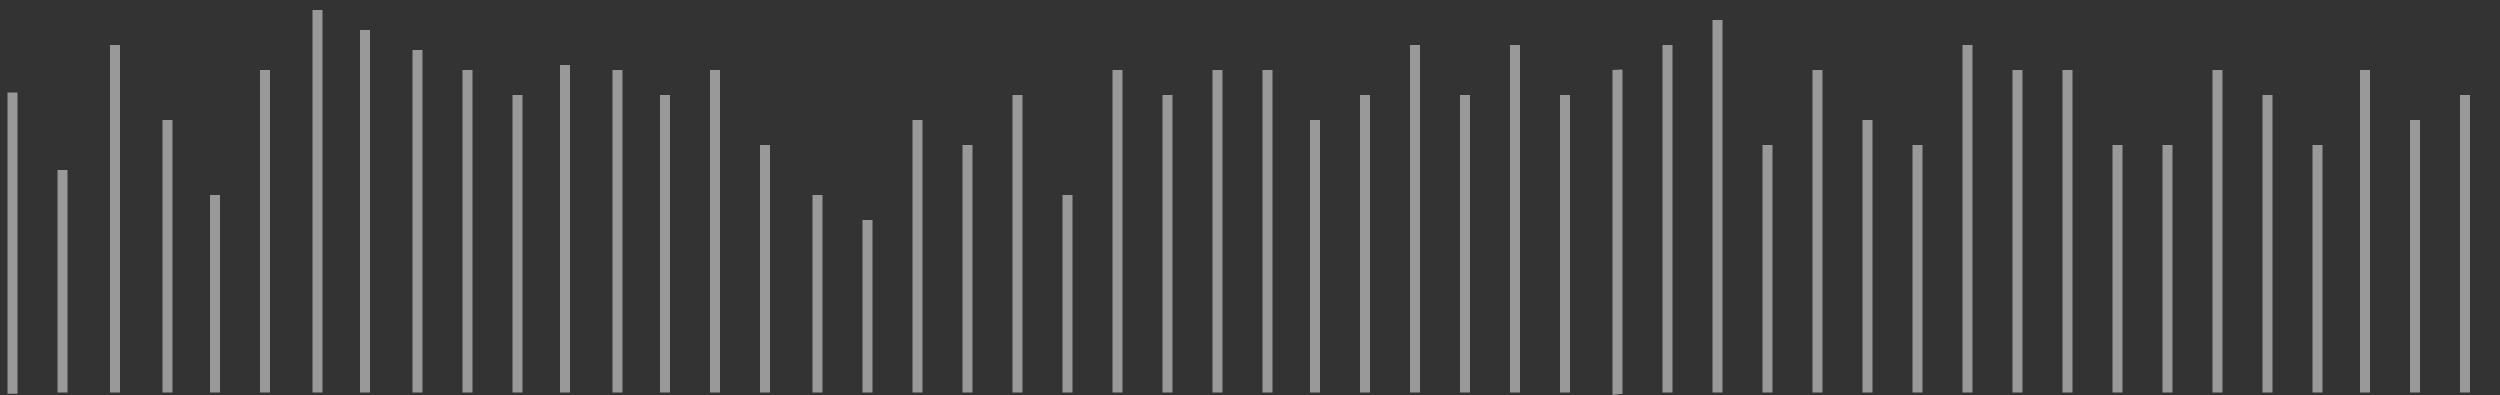 <?xml version="1.0" encoding="utf-8"?>
<!-- Generator: Adobe Illustrator 18.0.0, SVG Export Plug-In . SVG Version: 6.00 Build 0)  -->
<!DOCTYPE svg PUBLIC "-//W3C//DTD SVG 1.1//EN" "http://www.w3.org/Graphics/SVG/1.1/DTD/svg11.dtd">
<svg version="1.1" id="Warstwa_1" xmlns="http://www.w3.org/2000/svg" xmlns:xlink="http://www.w3.org/1999/xlink" x="0px" y="0px"
	 viewBox="0 0 1000 158" enable-background="new 0 0 1000 158" xml:space="preserve">
<rect x="0" y="0" width="1000" height="158" fill="#333333" stroke="none"/>
<rect x="3" y="37" opacity="0.5" fill="#FFFFFF" width="4" height="120.5"/>
<rect x="23" y="68" opacity="0.5" fill="#FFFFFF" width="4" height="89"/>
<rect x="44" y="18" opacity="0.5" fill="#FFFFFF" width="4" height="139"/>
<rect x="65" y="48" opacity="0.5" fill="#FFFFFF" width="4" height="109"/>
<rect x="84" y="78" opacity="0.5" fill="#FFFFFF" width="4" height="79"/>
<rect x="104" y="28" opacity="0.5" fill="#FFFFFF" width="4" height="129"/>
<rect x="125" y="4" opacity="0.5" fill="#FFFFFF" width="4" height="153"/>
<rect x="144" y="12" opacity="0.5" fill="#FFFFFF" width="4" height="145"/>
<rect x="165" y="20" opacity="0.5" fill="#FFFFFF" width="4" height="137"/>
<rect x="185" y="28" opacity="0.5" fill="#FFFFFF" width="4" height="129"/>
<rect x="205" y="38" opacity="0.5" fill="#FFFFFF" width="4" height="119"/>
<rect x="224" y="26" opacity="0.5" fill="#FFFFFF" width="4" height="131"/>
<rect x="245" y="28" opacity="0.5" fill="#FFFFFF" width="4" height="129"/>
<rect x="264" y="38" opacity="0.5" fill="#FFFFFF" width="4" height="119"/>
<rect x="284" y="28" opacity="0.5" fill="#FFFFFF" width="4" height="129"/>
<rect x="304" y="58" opacity="0.5" fill="#FFFFFF" width="4" height="99"/>
<rect x="325" y="78" opacity="0.5" fill="#FFFFFF" width="4" height="79"/>
<rect x="345" y="88" opacity="0.5" fill="#FFFFFF" width="4" height="69"/>
<rect x="365" y="48" opacity="0.5" fill="#FFFFFF" width="4" height="109"/>
<rect x="385" y="58" opacity="0.5" fill="#FFFFFF" width="4" height="99"/>
<rect x="405" y="38" opacity="0.5" fill="#FFFFFF" width="4" height="119"/>
<rect x="425" y="78" opacity="0.5" fill="#FFFFFF" width="4" height="79"/>
<rect x="445" y="28" opacity="0.5" fill="#FFFFFF" width="4" height="129"/>
<rect x="465" y="38" opacity="0.5" fill="#FFFFFF" width="4" height="119"/>
<rect x="485" y="28" opacity="0.5" fill="#FFFFFF" width="4" height="129"/>
<rect x="505" y="28" opacity="0.5" fill="#FFFFFF" width="4" height="129"/>
<rect x="524" y="48" opacity="0.5" fill="#FFFFFF" width="4" height="109"/>
<rect x="544" y="38" opacity="0.5" fill="#FFFFFF" width="4" height="119"/>
<rect x="564" y="18" opacity="0.5" fill="#FFFFFF" width="4" height="139"/>
<rect x="584" y="38" opacity="0.5" fill="#FFFFFF" width="4" height="119"/>
<rect x="604" y="18" opacity="0.5" fill="#FFFFFF" width="4" height="139"/>
<rect x="624" y="38" opacity="0.5" fill="#FFFFFF" width="4" height="119"/>
<polygon opacity="0.5" fill="#FFFFFF" points="649,157.5 645,158 645,28 649,27.8 "/>
<rect x="665" y="18" opacity="0.5" fill="#FFFFFF" width="4" height="139"/>
<rect x="685" y="8" opacity="0.5" fill="#FFFFFF" width="4" height="149"/>
<rect x="705" y="58" opacity="0.5" fill="#FFFFFF" width="4" height="99"/>
<rect x="725" y="28" opacity="0.5" fill="#FFFFFF" width="4" height="129"/>
<rect x="745" y="48" opacity="0.5" fill="#FFFFFF" width="4" height="109"/>
<rect x="765" y="58" opacity="0.5" fill="#FFFFFF" width="4" height="99"/>
<rect x="785" y="18" opacity="0.5" fill="#FFFFFF" width="4" height="139"/>
<rect x="805" y="28" opacity="0.5" fill="#FFFFFF" width="4" height="129"/>
<rect x="825" y="28" opacity="0.5" fill="#FFFFFF" width="4" height="129"/>
<rect x="845" y="58" opacity="0.5" fill="#FFFFFF" width="4" height="99"/>
<rect x="865" y="58" opacity="0.5" fill="#FFFFFF" width="4" height="99"/>
<rect x="885" y="28" opacity="0.5" fill="#FFFFFF" width="4" height="129"/>
<rect x="905" y="38" opacity="0.5" fill="#FFFFFF" width="4" height="119"/>
<rect x="925" y="58" opacity="0.5" fill="#FFFFFF" width="4" height="99"/>
<rect x="944" y="28" opacity="0.5" fill="#FFFFFF" width="4" height="129"/>
<rect x="964" y="48" opacity="0.5" fill="#FFFFFF" width="4" height="109"/>
<rect x="984" y="38" opacity="0.5" fill="#FFFFFF" width="4" height="119"/>
</svg>
